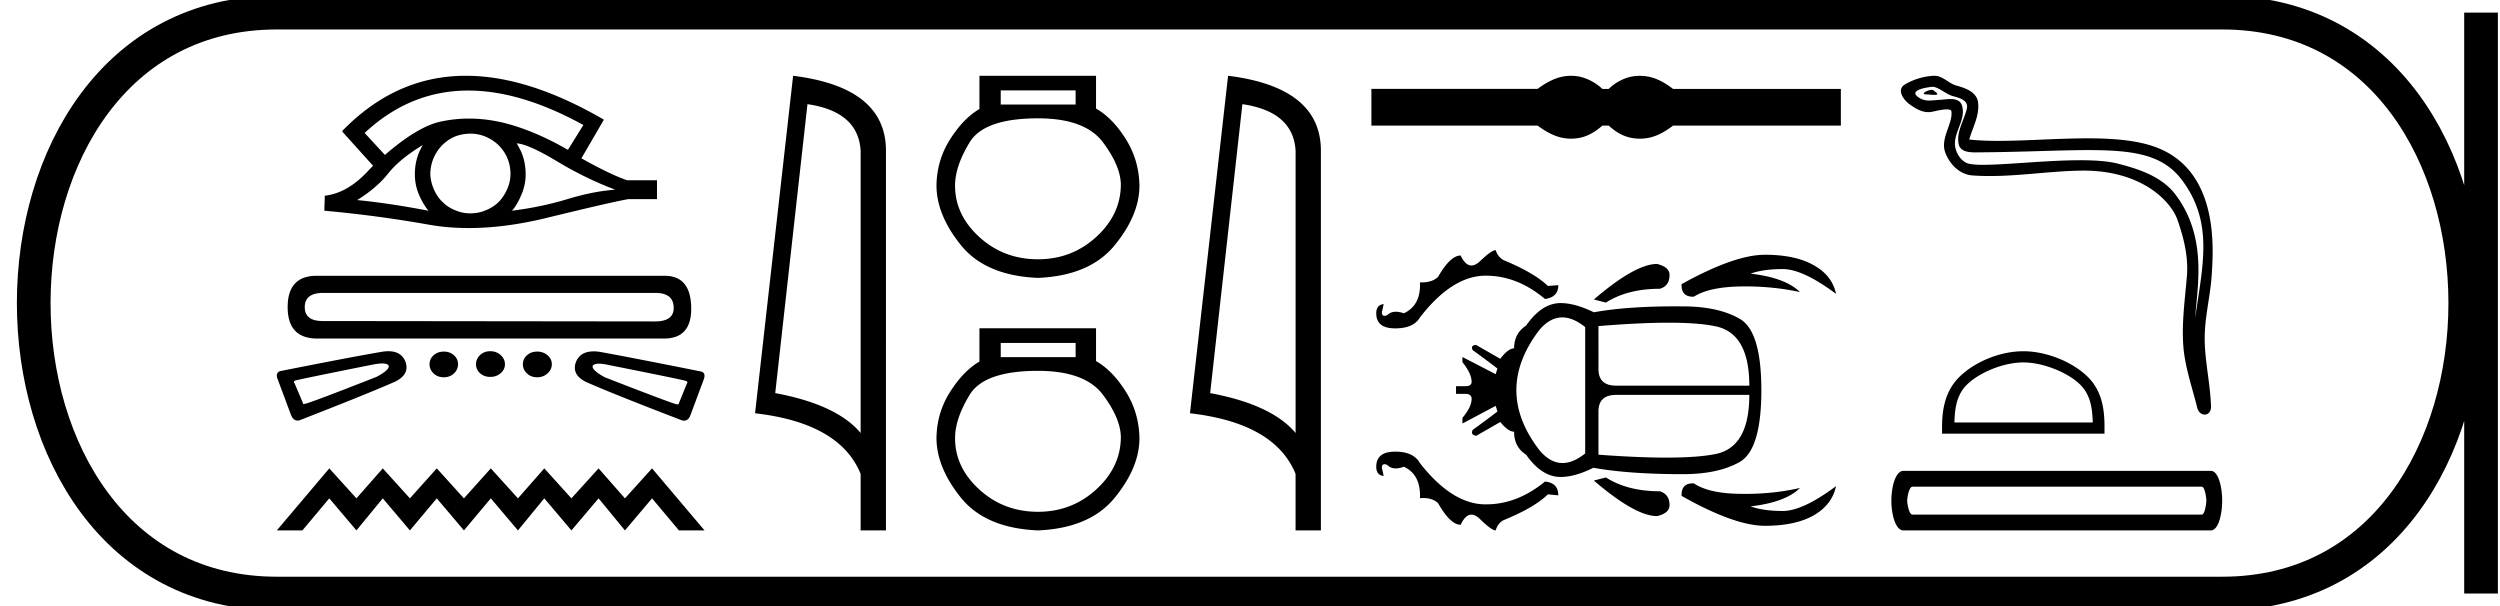 <svg xmlns="http://www.w3.org/2000/svg" width="74.236" height="18"><path d="M13.905 2.689q1.556 0 3.418 1.023l-.459.738q-1.018-.588-1.936-.81-.51-.119-1-.119-.428 0-.842.09-.68.144-1.656.99l-.602-.653q1.35-1.259 3.077-1.259zm-1.35 1.618q-.057.1-.107.208-.129.308-.129.66 0 .329.13.623.107.25.272.459-1.169-.223-2.115-.316.588-.365.925-.795.344-.43 1.025-.84zm2.79-.05q.343.021 1.19.53.845.51 1.734.846-.638.043-1.42.28-.78.236-1.648.344.143-.15.272-.452.136-.301.136-.63 0-.352-.129-.66-.064-.137-.136-.258zm-1.376-.288q.224 0 .429.08.222.093.387.243.165.158.265.366.1.222.108.466.007.244-.086.466-.093.222-.244.387-.15.158-.38.258-.208.093-.451.1l-.035.001q-.225 0-.431-.087-.223-.086-.38-.243-.165-.15-.258-.366-.1-.215-.115-.451 0-.251.086-.466.086-.215.244-.388.157-.164.365-.265.215-.093.46-.1h.036zm-.135-1.719q-2.08 0-3.673 1.641l.015.014h-.015l.918 1.018-.108.108q-.63.702-1.326.781l-.014.445q1.577.143 3.104.415.566.1 1.186.1 1.06 0 2.276-.293 1.936-.473 2.46-.566h.852v-.56h-.889q-.516-.179-1.355-.652l.667-1.147Q15.69 2.25 13.834 2.25zm5.626 6.448q.545 0 .545.447 0 .4-.557.4l-9.865-.012q-.533 0-.533-.412 0-.423.545-.423zM9.403 8.189q-.861 0-.861.932t.883.932h10.29q.81 0 .81-.883 0-.981-.79-.981H9.402zm5.155 2.24q-.182 0-.303.115-.12.115-.12.272 0 .157.12.266.121.11.303.11t.309-.11q.127-.109.127-.266 0-.157-.127-.272-.127-.115-.31-.115zm-1.38.012q-.182 0-.303.109-.12.109-.12.266 0 .157.12.272.121.115.303.115t.303-.115q.12-.115.12-.272 0-.157-.12-.266-.121-.11-.303-.11zm2.772 0q-.182 0-.303.109-.12.109-.12.266 0 .157.12.272.121.115.303.115t.309-.115q.127-.115.127-.272 0-.157-.127-.266-.127-.11-.309-.11zm-4.597.352q.162 0 .19.071.025.121-.362.327-2.04.8-2.129.8H9.05q-.017.006-.03.006-.03 0-.03-.043l-.242-.57q-.049-.06.024-.084.048-.024 2.288-.472.179-.035.293-.035zm6.43.006q.114 0 .298.041 2.251.448 2.287.472.073.024.025.085l-.23.569q-.01.043-.042.043-.014 0-.031-.007h-.002q-.077 0-2.129-.799-.375-.205-.363-.327.028-.077.186-.077zm-6.252-.37q-.105 0-.23.024-.92.157-2.99.569-.145.06-.06.254l.388 1.041q.064.172.205.172.018 0 .037-.003 1.924-.75 2.76-1.113.544-.218.4-.63-.125-.314-.51-.314zm6.097.005q-.401 0-.528.321-.145.412.4.63.835.363 2.76 1.101.026.006.05.006.13 0 .192-.163l.387-1.04q.085-.207-.06-.255-2.058-.412-2.99-.581-.114-.02-.211-.02zm-7.85 3.474L8.22 15.75h.76l.798-.952.806.952.782-.952.806.952.798-.952.806.952.798-.952.806.952.782-.952.806.952.806-.952.783.952.805-.952.798.952h.76l-1.558-1.842-.805.89-.783-.89-.806.89-.806-.89-.782.89-.806-.89-.798.89-.806-.89-.798.89-.806-.89-.782.89-.806-.89zM23.977 3.093q1.51.22 1.579 1.382v8.382q-.706-.843-2.536-1.184l.957-8.58zm-.426-.843l-1.13 10.022q2.52.289 3.135 1.8v1.678h.752V4.475q0-1.883-2.757-2.225zm8.389.434v.421h-2.224v-.42zm-1.118.83q1.395 0 1.928.71.533.71.533 1.277-.013.882-.737 1.54t-1.724.658q-1.014 0-1.738-.658t-.724-1.527q0-.58.435-1.29.434-.71 2.027-.71zM29.084 2.25v.987q-.474.276-.868.895-.395.619-.408 1.369 0 .882.73 1.783.73.902 2.284.968 1.54-.066 2.276-.968.737-.901.737-1.77-.013-.763-.408-1.389-.394-.625-.881-.901V2.25zm2.856 7.933v.421h-2.224v-.421zm-1.118.829q1.395 0 1.928.71.533.711.533 1.277-.013.882-.737 1.54t-1.724.658q-1.014 0-1.738-.658t-.724-1.527q0-.579.435-1.29.434-.71 2.027-.71zm-1.738-1.264v.988q-.474.276-.868.895-.395.618-.408 1.368 0 .882.73 1.784.73.901 2.284.967 1.54-.066 2.276-.967.737-.902.737-1.77-.013-.764-.408-1.389-.394-.625-.881-.902v-.974zm7.808-6.655q1.51.22 1.58 1.382v8.382q-.707-.843-2.537-1.184l.957-8.58zm-.425-.843l-1.132 10.022q2.521.289 3.136 1.8v1.678h.752V4.475q0-1.883-2.756-2.225zm10.187 0a1.31 1.31 0 0 0-.313.039c-.21.051-.437.168-.682.35h-4.936V3.73h4.936c.245.182.472.299.682.35a1.31 1.31 0 0 0 .623 0c.205-.051.41-.168.617-.35h.19c.197.182.4.299.61.35a1.316 1.316 0 0 0 .63 0c.209-.051.432-.168.67-.35h4.982V2.64H49.68c-.237-.182-.46-.299-.67-.35a1.316 1.316 0 0 0-.629 0 1.39 1.39 0 0 0-.61.35h-.19a1.492 1.492 0 0 0-.617-.35 1.274 1.274 0 0 0-.31-.039zm-5.787 11.61q0 .25.22.273l-.053-.243q0-.152.16-.084.167.175.493.053.48.222.48.857l-.002.077q.357-.03.54.152.364.638.668.638.235-.501.577-.167.342.334.463.334.068-.22.235-.304.927-.38 1.314-.767l.311.03q0-.371-.395-.41-.85.7-1.814.677-.965-.03-1.899-1.223-.19-.342-.736-.342-.562 0-.562.448zm0-4.557q0 .448.562.448.547 0 .736-.326.934-1.207 1.899-1.238.964-.023 1.814.691.395-.053.395-.41l-.311.023q-.387-.38-1.314-.767-.167-.091-.235-.296-.121 0-.463.326-.342.327-.577-.167-.304 0-.668.63-.183.183-.54.168l.002.075q0 .621-.48.843-.326-.113-.493.054-.16.068-.16-.084l.053-.243q-.22.023-.22.273zm4.161 2.282q0-.892.683-1.788.593-.699 1.36-.084v3.751q-.767.616-1.36-.098-.683-.889-.683-1.78zm2.3 2.684q1.23 1.056 1.876 1.056.372-.084.372-.327 0-.319-.288-.41-.957 0-1.602-.41l-.357.091zm0-5.376l.358.092q.645-.41 1.602-.41.288-.084.288-.41 0-.236-.372-.327-.645 0-1.875 1.055zm.137 3.326q0-.493.524-.493h3.956q0 1.549-.994 1.754-.995.205-3.486.022zm0-2.536q2.491-.205 3.486.008.994.212.994 1.761H47.99q-.524 0-.524-.493zm-4.229 2.012h.273q.19 0 .19.152 0 .236-.273.562v.167l.987-.524.053.167q-.357.274-.736.547-.02.043-.02.075 0 .083.126.1l.714-.41q.235.288.41.288 0 .456.357.683.463.661 1.025.661.425 0 .972-.273 1.055.19 2.657.19 1.056 0 1.693-.365.638-.372.638-2.126t-.638-2.119q-.637-.372-1.693-.372-1.602-.015-2.642.175Q46.767 9 46.342 9q-.562 0-1.025.668-.357.235-.357.676-.175 0-.41.311l-.714-.41q-.126 0-.126.078 0 .031.02.074.38.273.736.547l-.053.167-.987-.51v.153q.273.341.273.584 0 .13-.19.13h-.273zm6.697 3v.03q1.572.888 2.476.888.903 0 1.45-.311.547-.319.66-.866-.987.737-1.579.737-.585 0-.957-.137 1.04-.121 1.466-.546-.835.19-1.762.174-.934-.007-1.39-.311-.364-.015-.364.343zm0-6.228q0 .357.365.343.455-.289 1.39-.304.926-.015 1.76.167-.424-.425-1.465-.547.372-.136.957-.136.592 0 1.58.736-.114-.546-.661-.85-.547-.311-1.45-.311-.904 0-2.476.873v.029zm7.432-5.799c-.114 0-.396.136-.132.137.043 0 .138.013.209.013.084 0 .133-.018.016-.099-.028-.019-.053-.05-.089-.05h-.004zm.044-.09h.01c.203.047.364.218.575.277.178.05.47.115.409.376-.082.347-.315.683-.242 1.046.046.228.3.248.504.248l.097-.001c1.339-.01 2.401-.067 3.254-.067 1.398 0 2.231.152 2.789.906.924 1.25.608 2.501.378 4.08.064-.931.373-2.4-.585-3.667-.404-.535-1.09-.76-1.721-.92-.29-.072-.677-.098-1.104-.098-.987 0-2.185.136-2.882.136a2.29 2.29 0 0 1-.403-.027c-.268-.051-.46-.382-.436-.656.031-.364.318-.702.21-1.07-.048-.163-.19-.2-.345-.2-.111 0-.229.02-.322.024-.101.005-.2.02-.298.02a.525.525 0 0 1-.372-.13c-.227-.201.393-.278.484-.278zm.031-.328h-.021a1.89 1.89 0 0 0-.848.254c-.267.155-.052.456.128.589.167.122.354.237.563.237.04 0 .081-.005.124-.014.106-.023.295-.068.424-.068.076 0 .13.015.136.06.048.362-.338.8-.183 1.22.128.342.42.654.811.682.171.012.342.017.512.017.9 0 1.796-.145 2.696-.16l.086-.001c1.724 0 2.592.9 2.79 1.46.191.542.33 1.11.28 1.686-.058.695-.16 1.395-.103 2.09.05.612.263 1.206.409 1.8.034.14.132.209.224.209.1 0 .194-.083.187-.249-.03-.765-.206-1.42-.186-2.126.017-.607.173-1.191.209-1.8.041-.706.238-3.083-1.688-3.775-.554-.2-1.257-.253-2.002-.253-.882 0-1.823.075-2.646.075-.308 0-.6-.01-.866-.04.106-.377.31-.707.262-1.1-.037-.312-.378-.428-.637-.5-.241-.065-.405-.293-.661-.293zm2.64 8.512c.594 0 1.336.305 1.696.665.314.314.355.731.367 1.118h-4.108c.012-.387.053-.804.367-1.118.36-.36 1.085-.665 1.678-.665zm0-.332c-.704 0-1.461.326-1.905.77-.455.455-.507 1.054-.507 1.503v.175h4.824v-.175c0-.449-.034-1.048-.489-1.504-.444-.443-1.219-.769-1.923-.769zm5.301 4.022c.09 0 .135.325.135.414 0 .09-.045.414-.135.414H56.79c-.104 0-.157-.324-.157-.414 0-.09.053-.414.157-.414zm-8.86-.47c-.238 0-.358.482-.358.884 0 .403.12.884.358.884h9.129c.224 0 .336-.481.336-.884 0-.402-.112-.884-.336-.884z"/><path d="M8.22.375c-9.625 0-9.625 17.25 0 17.25m0-17.25h57.766M8.22 17.625h57.766M73.673.375v17.25M65.986.375c9.625 0 9.625 17.25 0 17.25" fill="none" stroke="#000"/></svg>